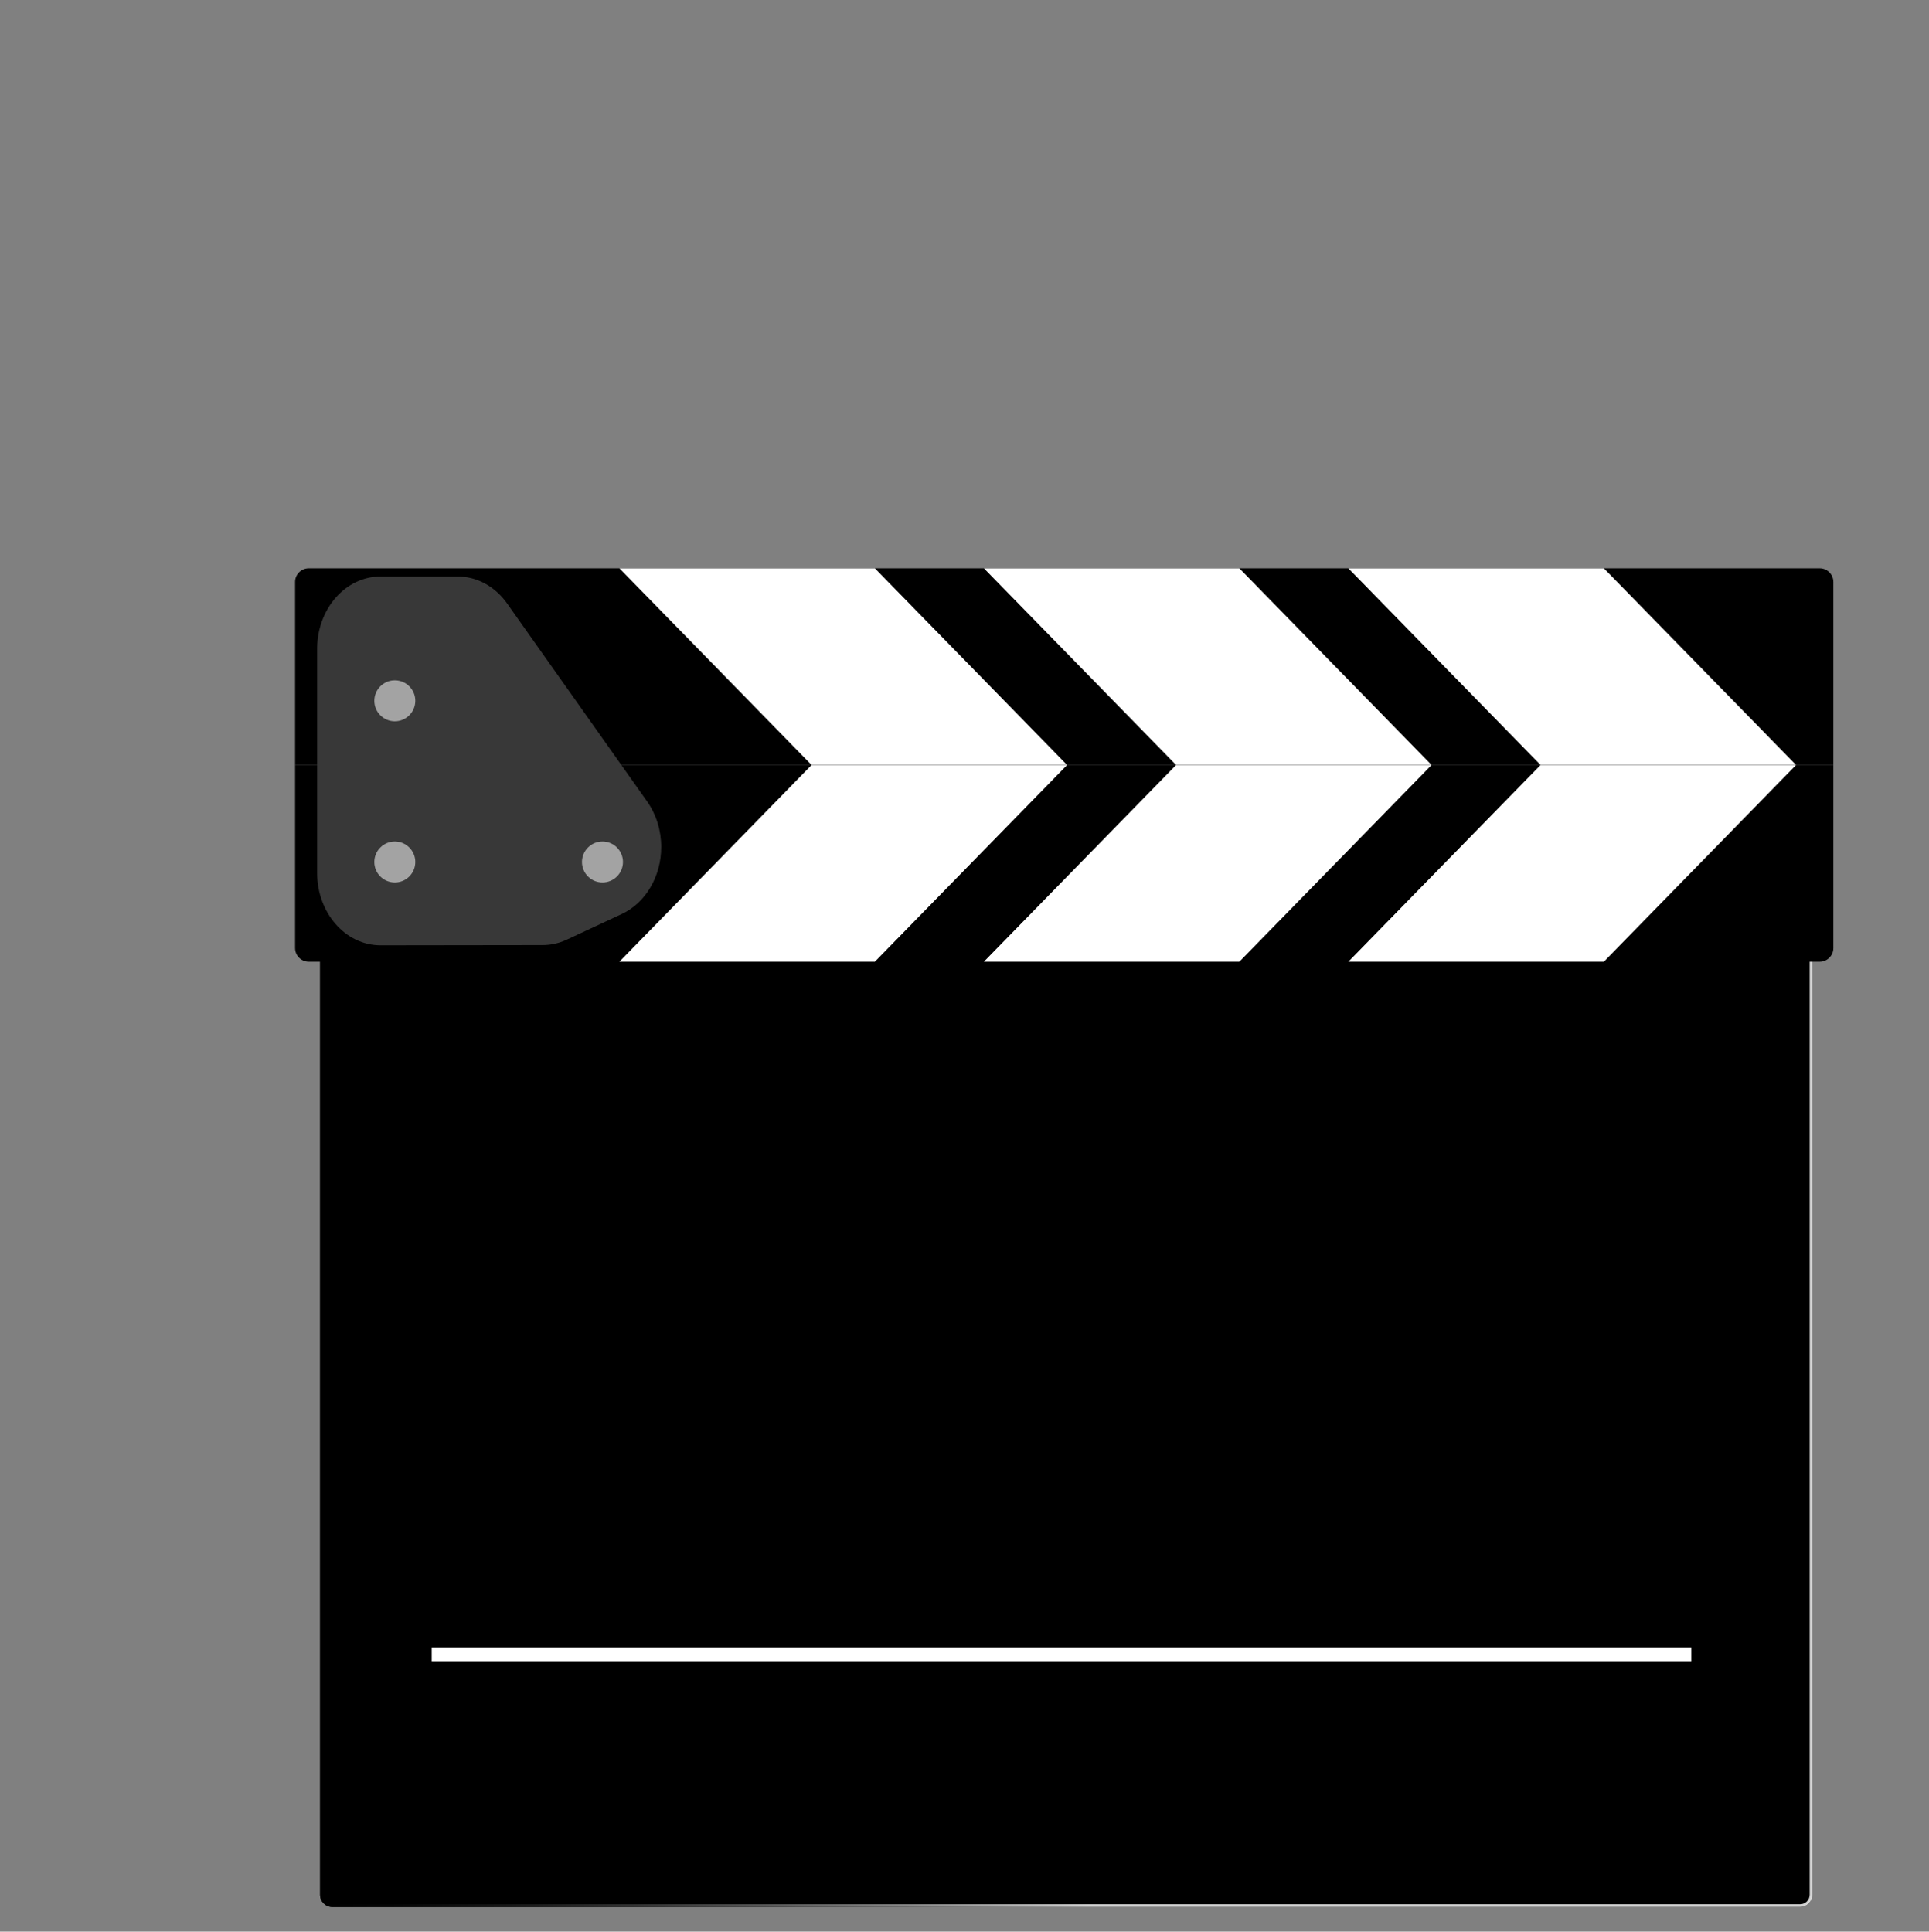 <?xml version="1.0" encoding="utf-8"?>
<!-- Generator: Adobe Illustrator 24.0.1, SVG Export Plug-In . SVG Version: 6.00 Build 0)  -->
<svg version="1.1" id="Layer_1" xmlns="http://www.w3.org/2000/svg" xmlns:xlink="http://www.w3.org/1999/xlink" x="0px" y="0px"
	 viewBox="0 0 706 707" style="enable-background:new 0 0 706 707;" xml:space="preserve">
<rect x="0" y="0" width="706" height="707" fill="#808080" stroke="none"/>
<style type="text/css">
	.st0{fill:url(#SVGID_1_);}
	.st1{fill:url(#SVGID_2_);}
	.st2{fill:url(#SVGID_3_);}
	.st3{fill:#FFFFFF;}
	.st4{fill:url(#SVGID_4_);}
	.st5{fill:#383838;}
	.st6{fill:#A3A3A3;}
	.st7{fill:none;stroke:#FFFFFF;stroke-width:5;stroke-miterlimit:10;}
</style>
<g>
	<linearGradient id="SVGID_1_" gradientUnits="userSpaceOnUse" x1="582.211" y1="680.767" x2="172.91" y2="325.218">
		<stop  offset="0" style="stop-color:#000000"/>
		<stop  offset="0.766" style="stop-color:#000000"/>
	</linearGradient>
	<path class="st0" d="M658.83,330H121.64c-2.49,0-4.5,2.02-4.5,4.5v359c0,2.49,2.02,4.5,4.5,4.5h537.19c2.49,0,4.5-2.02,4.5-4.5
		v-359C663.33,332.02,661.31,330,658.83,330z"/>
	<linearGradient id="SVGID_2_" gradientUnits="userSpaceOnUse" x1="117.135" y1="514" x2="663.329" y2="514">
		<stop  offset="0" style="stop-color:#000000"/>
		<stop  offset="0.054" style="stop-color:#060606"/>
		<stop  offset="0.127" style="stop-color:#171717"/>
		<stop  offset="0.209" style="stop-color:#323232"/>
		<stop  offset="0.298" style="stop-color:#595959"/>
		<stop  offset="0.394" style="stop-color:#8A8A8A"/>
		<stop  offset="0.493" style="stop-color:#C6C6C6"/>
		<stop  offset="0.515" style="stop-color:#D4D4D4"/>
	</linearGradient>
	<path class="st1" d="M658.83,331c1.93,0,3.5,1.57,3.5,3.5v359c0,1.93-1.57,3.5-3.5,3.5H121.64c-1.93,0-3.5-1.57-3.5-3.5v-359
		c0-1.93,1.57-3.5,3.5-3.5H658.83 M658.83,330H121.64c-2.49,0-4.5,2.02-4.5,4.5v359c0,2.49,2.02,4.5,4.5,4.5h537.19
		c2.49,0,4.5-2.02,4.5-4.5v-359C663.33,332.02,661.31,330,658.83,330L658.83,330z"/>
</g>
<g>
	<linearGradient id="SVGID_3_" gradientUnits="userSpaceOnUse" x1="671" y1="316" x2="108" y2="316">
		<stop  offset="0" style="stop-color:#000000"/>
		<stop  offset="0.766" style="stop-color:#000000"/>
	</linearGradient>
	<path class="st2" d="M671,280H108v67c0,2.76,2.24,5,5,5h553c2.76,0,5-2.24,5-5V280z"/>
</g>
<g>
	<polygon class="st3" points="657.35,280 563.83,280 493.49,352 587,352 	"/>
</g>
<g>
	<polygon class="st3" points="523.95,280 430.44,280 360.09,352 453.6,352 	"/>
</g>
<g>
	<polygon class="st3" points="390.55,280 297.04,280 226.69,352 320.2,352 	"/>
</g>
<g id="boardanim">
	<linearGradient id="SVGID_4_" gradientUnits="userSpaceOnUse" x1="671" y1="244" x2="108" y2="244">
		<stop  offset="0" style="stop-color:#000000"/>
		<stop  offset="0.766" style="stop-color:#000000"/>
	</linearGradient>
	<path class="st4" d="M671,280H108v-67c0-2.76,2.24-5,5-5h553c2.76,0,5,2.24,5,5V280z"/>
</g>
<g>
	<polygon class="st3" points="657.35,280 563.83,280 493.49,208 587,208 	"/>
</g>
<g>
	<polygon class="st3" points="523.95,280 430.44,280 360.09,208 453.6,208 	"/>
</g>
<g>
	<polygon class="st3" points="390.55,280 297.04,280 226.69,208 320.2,208 	"/>
</g>
<path class="st5" d="M116.07,319.51v-82.02c0-14.63,10.38-26.49,23.18-26.49h28.29c7,0,13.63,3.62,18.03,9.84l51.28,72.52
	c3.33,4.71,5.15,10.59,5.15,16.65v0c0,10.76-5.7,20.46-14.42,24.53l-20.21,9.42c-2.77,1.29-5.74,1.96-8.74,1.96L139.27,346
	C126.46,346.01,116.07,334.15,116.07,319.51z"/>
<circle class="st6" cx="220.5" cy="315.5" r="7.5"/>
<circle class="st6" cx="144.5" cy="315.5" r="7.5"/>
<circle class="st6" cx="144.5" cy="256.5" r="7.5"/>
<line class="st7" x1="158" y1="605.5" x2="619" y2="605.5"/>
</svg>
